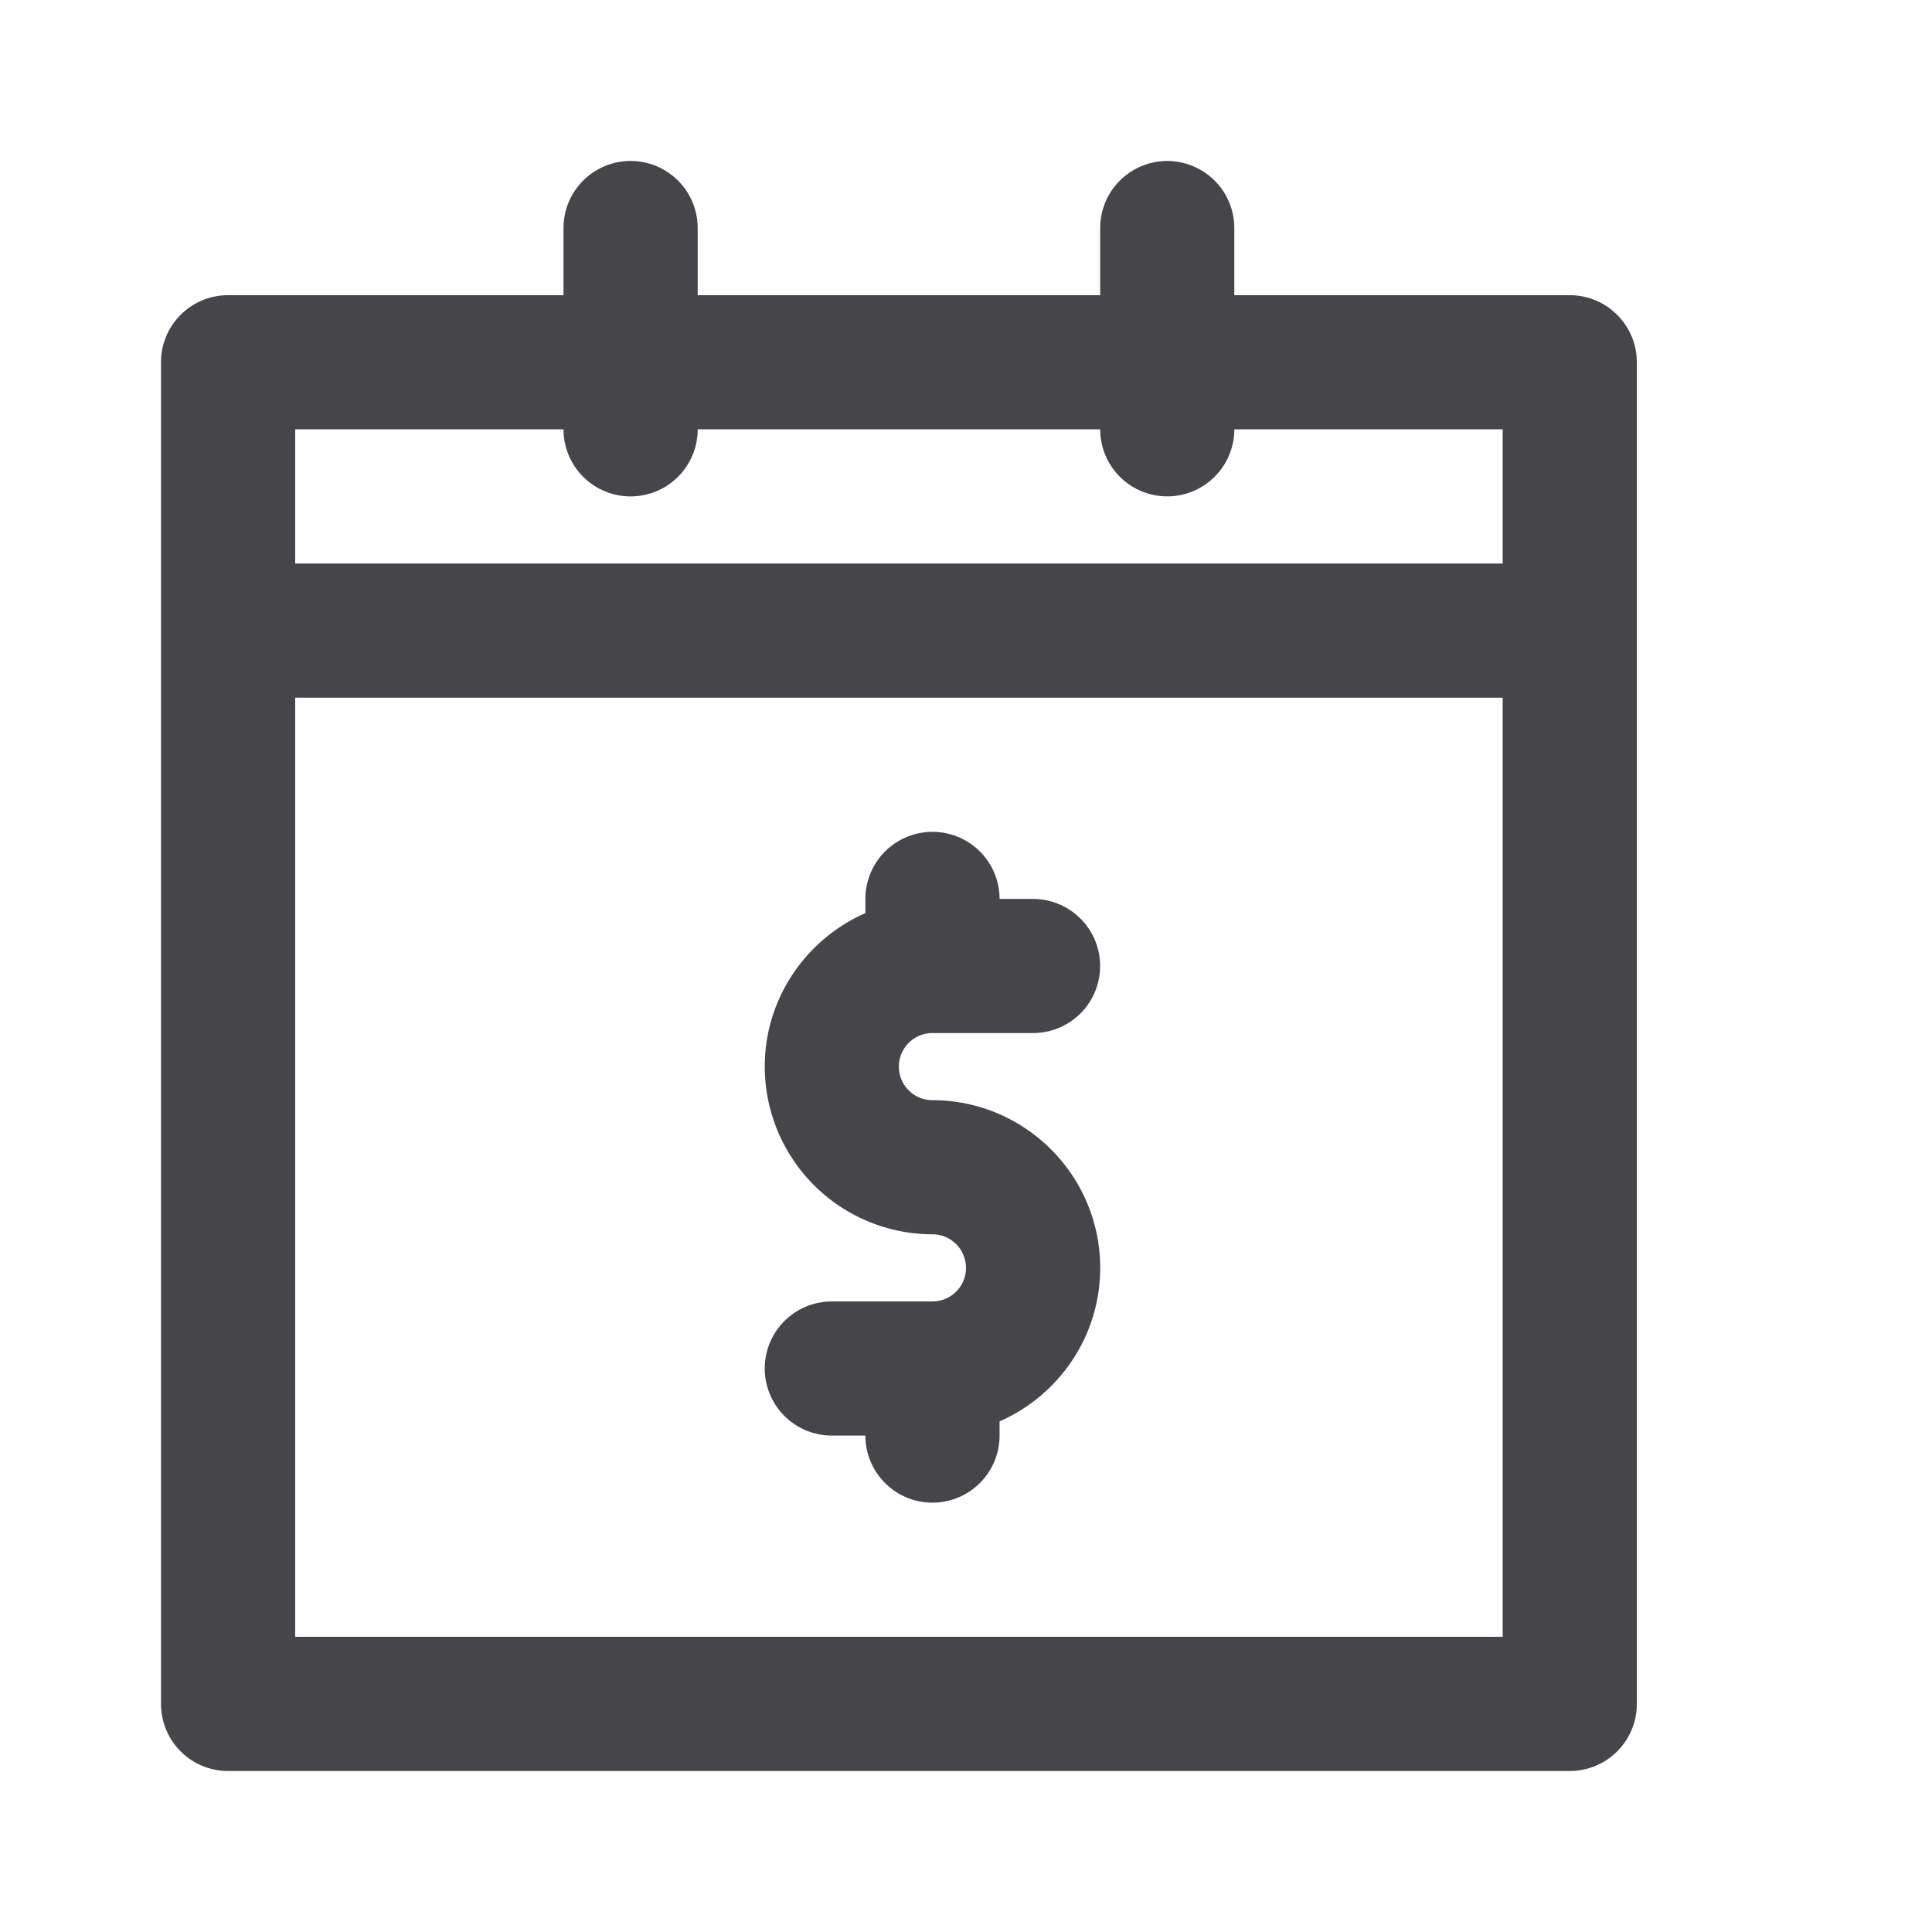 <svg xmlns="http://www.w3.org/2000/svg" fill="none" viewBox="0 0 24 24"><path fill="#46464A" fill-rule="evenodd" d="M19.5 22H2.833A.833.833 0 0 1 2 21.167V4.5c0-.46.373-.833.833-.833H7v-.834a.833.833 0 1 1 1.667 0v.834h5v-.834a.833.833 0 1 1 1.666 0v.834H19.5c.46 0 .833.373.833.833v16.667c0 .46-.372.833-.833.833Zm-.833-16.667h-3.334a.833.833 0 1 1-1.666 0h-5a.833.833 0 1 1-1.667 0H3.667V7h15V5.333Zm0 3.334h-15v11.666h15V8.667Zm-7.084 6.666A2.086 2.086 0 0 1 9.5 13.25c0-.852.516-1.584 1.25-1.907v-.176a.833.833 0 1 1 1.667 0h.416a.833.833 0 1 1 0 1.666h-1.25a.417.417 0 0 0 0 .834c1.15 0 2.084.935 2.084 2.083 0 .852-.515 1.584-1.25 1.907v.176a.833.833 0 1 1-1.667 0h-.417a.833.833 0 1 1 0-1.666h1.25a.417.417 0 0 0 0-.834Z" clip-rule="evenodd"/></svg>